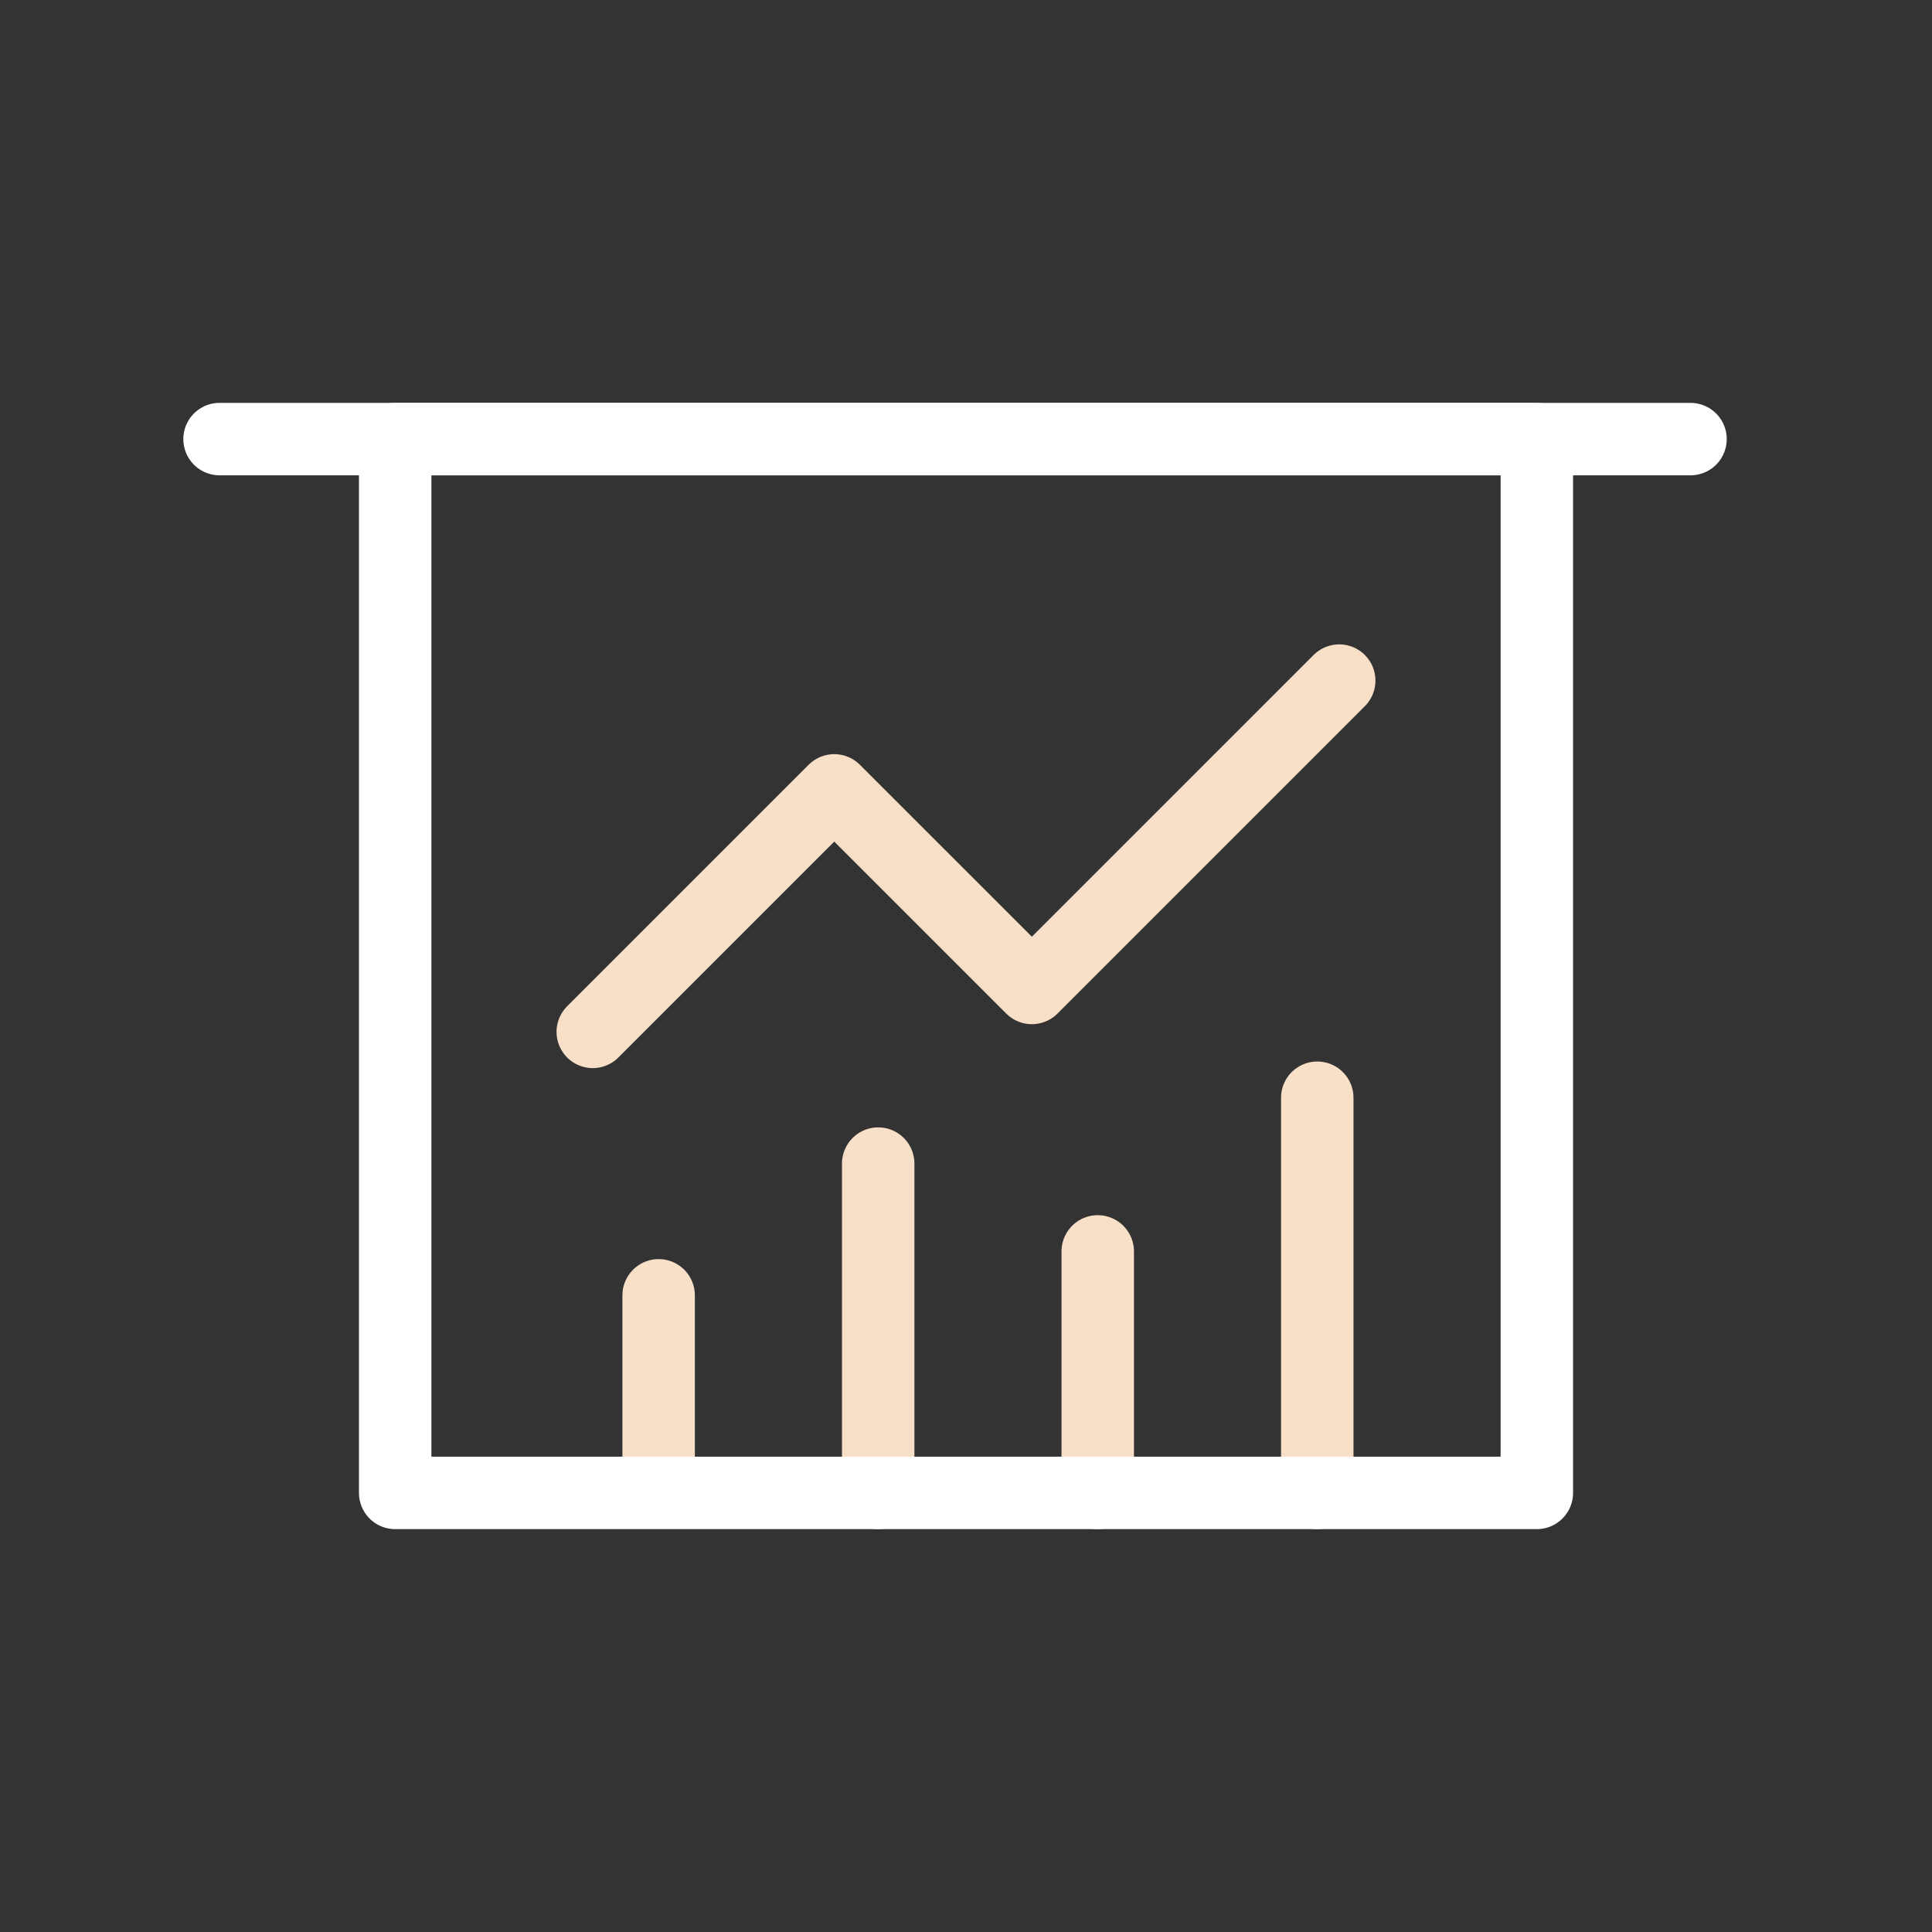 <svg width="80" height="80" viewBox="0 0 80 80" fill="none" xmlns="http://www.w3.org/2000/svg">
<rect x="0" y="0" width="80" height="80" fill="#333333" stroke="none"/>
<path d="M24.545 42.728L34.545 32.728L42.727 40.909L55.454 28.182" stroke="#F7E0C7" stroke-width="3" stroke-linecap="round" stroke-linejoin="round"/>
<path d="M27.273 53.637V60.909" stroke="#F7E0C7" stroke-width="3" stroke-linecap="round"/>
<path d="M36.364 48.182V61.819" stroke="#F7E0C7" stroke-width="3" stroke-linecap="round"/>
<path d="M45.455 51.818V61.818" stroke="#F7E0C7" stroke-width="3" stroke-linecap="round"/>
<path d="M54.545 45.455V61.818" stroke="#F7E0C7" stroke-width="3" stroke-linecap="round"/>
<path d="M9.091 18.182H70" stroke="white" stroke-width="3" stroke-linecap="round"/>
<rect x="16.364" y="18.182" width="47.273" height="43.636" stroke="white" stroke-width="3" stroke-linejoin="round"/>
</svg>
